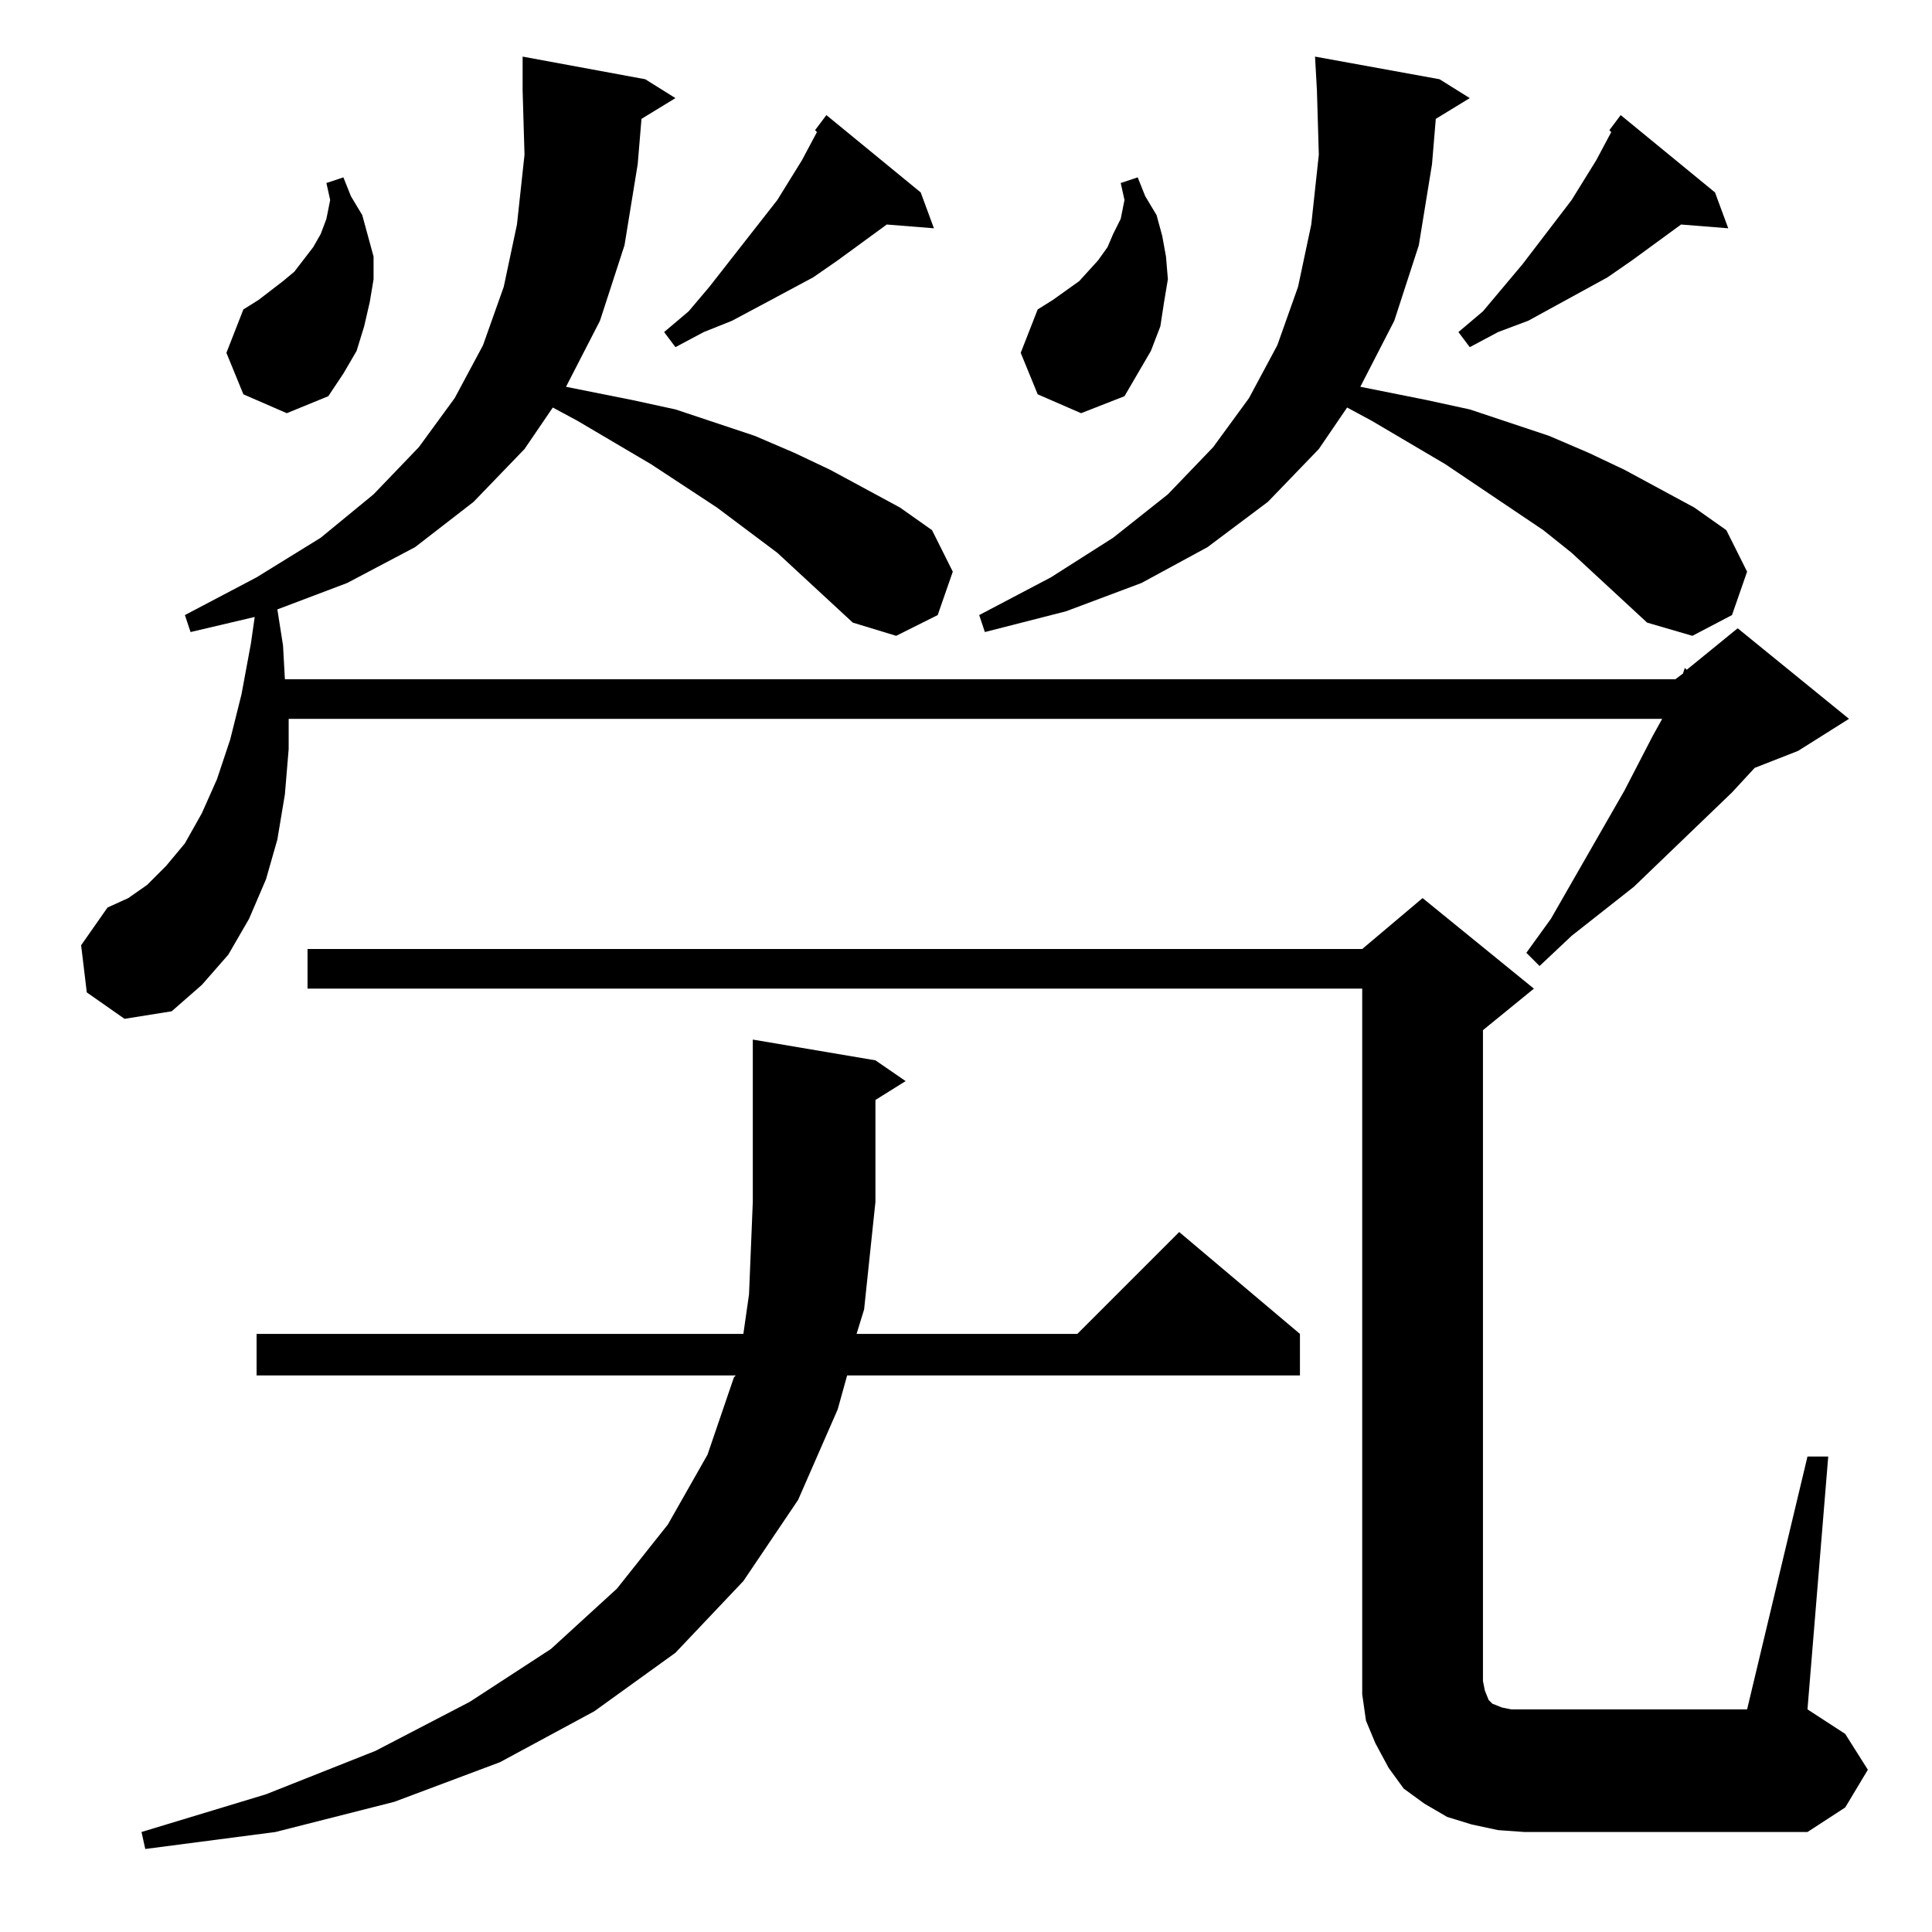 <?xml version="1.0" standalone="no"?>
<!DOCTYPE svg PUBLIC "-//W3C//DTD SVG 1.1//EN" "http://www.w3.org/Graphics/SVG/1.1/DTD/svg11.dtd" >
<svg xmlns="http://www.w3.org/2000/svg" xmlns:xlink="http://www.w3.org/1999/xlink" version="1.1" viewBox="0 -144 1024 1024">
  <g transform="matrix(1 0 0 -1 0 880)">
   <path fill="currentColor"
d="M464 462l16 -11l-16 -10v-54l-6 -57l-4 -13h117l54 54l64 -54v-22h-240l-5 -18l-21 -48l-29 -43l-36 -38l-43 -31l-50 -27l-56 -21l-63 -16l-69 -9l-2 9l66 20l58 23l50 26l43 28l35 32l27 34l21 37l14 41l1 1h-254v22h258l3 21l2 49v86zM958 252h11l-11 -134l20 -13
l12 -19l-12 -20l-20 -13h-150l-14 1l-14 3l-13 4l-12 7l-11 8l-8 11l-7 13l-5 12l-2 14v13v361h-559v21h559l32 27l59 -48l-27 -22v-345l1 -5l2 -5l2 -2l5 -2l5 -1h7h118zM452 694l-40 37l-32 24l-35 23l-39 23l-13 7l-15 -22l-27 -28l-31 -24l-36 -19l-37 -14l3 -19l1 -18
h737l4 3l1 3l1 -1l27 22l59 -48l-27 -17l-23 -9l-12 -13l-52 -50l-33 -26l-17 -16l-7 7l13 18l39 68l15 29l5 9h-728v-16l-2 -24l-4 -24l-6 -21l-9 -21l-11 -19l-14 -16l-16 -14l-25 -4l-20 14l-3 25l14 20l11 5l10 7l10 10l10 12l9 16l8 18l7 21l6 24l5 27l2 14l-34 -8
l-3 9l38 20l34 21l28 23l24 25l19 26l15 28l11 31l7 33l4 37l-1 34v18l65 -12l16 -10l-18 -11l-2 -24l-7 -43l-13 -40l-18 -35l35 -7l23 -5l42 -14l21 -9l19 -9l37 -20l17 -12l11 -22l-8 -23l-22 -11zM873 694l-40 37l-15 12l-52 35l-39 23l-13 7l-15 -22l-27 -28l-32 -24
l-35 -19l-40 -15l-43 -11l-3 9l38 20l33 21l29 23l24 25l19 26l15 28l11 31l7 33l4 37l-1 34l-1 18l66 -12l16 -10l-18 -11l-2 -24l-7 -43l-13 -40l-18 -35l35 -7l23 -5l42 -14l21 -9l19 -9l37 -20l17 -12l11 -22l-8 -23l-21 -11zM129 815l-9 22l9 23l8 5l13 10l6 5l10 13
l4 7l3 8l2 10l-2 9l9 3l4 -10l6 -10l3 -11l3 -11v-12l-2 -12l-3 -13l-4 -13l-7 -12l-8 -12l-22 -9zM550 815l-9 22l9 23l8 5l14 10l10 11l5 7l3 7l4 8l2 10l-2 9l9 3l4 -10l6 -10l3 -11l2 -11l1 -12l-2 -12l-2 -13l-5 -13l-7 -12l-7 -12l-23 -9zM909 922l7 -19l-25 2
l-26 -19l-13 -9l-42 -23l-16 -6l-15 -8l-6 8l13 11l21 25l26 34l13 21l8 15l-1 1l6 8zM488 922l7 -19l-25 2l-26 -19l-13 -9l-28 -15l-15 -8l-15 -6l-15 -8l-6 8l13 11l11 13l36 46l13 21l8 15l-1 1l6 8z" />
  </g>

</svg>
